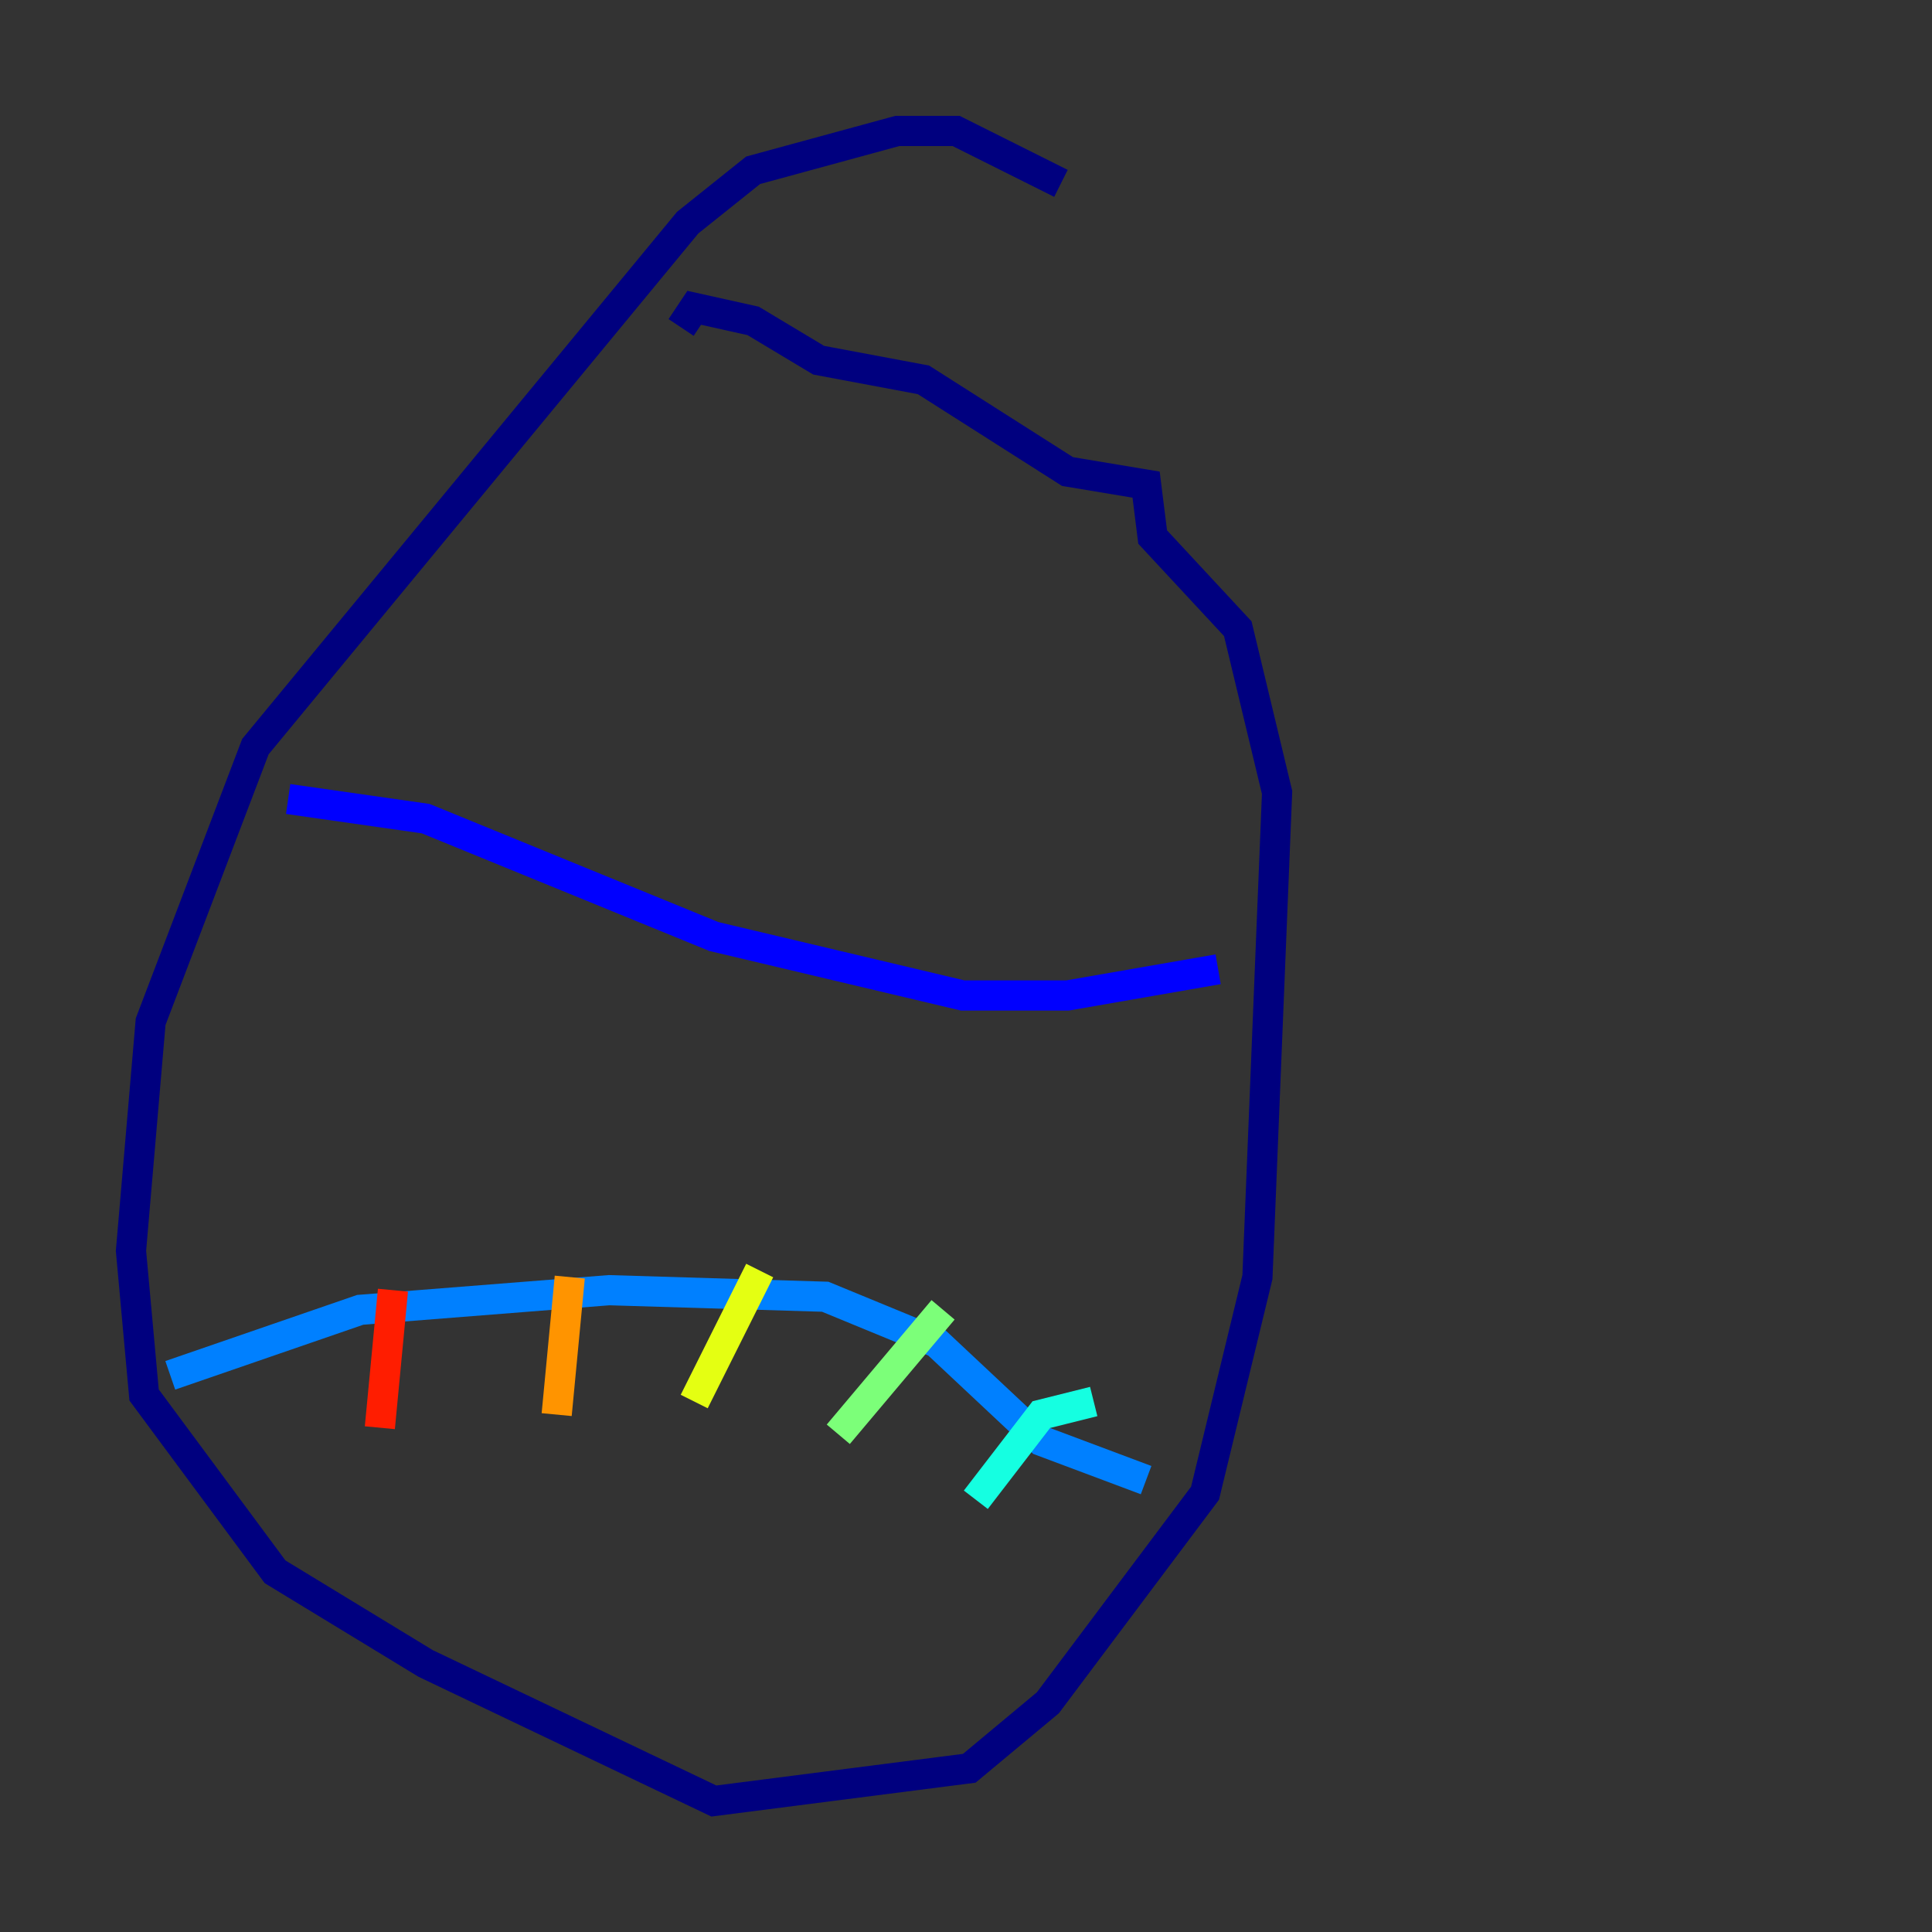<?xml version="1.0" encoding="utf-8" ?>
<svg baseProfile="tiny" height="128" version="1.2" viewBox="0,0,128,128" width="128" xmlns="http://www.w3.org/2000/svg" xmlns:ev="http://www.w3.org/2001/xml-events" xmlns:xlink="http://www.w3.org/1999/xlink"><rect x="0" y="0" width="128" height="128" fill="#333333" stroke="none"/><defs /><polyline fill="none" points="70.291,12.149 63.349,8.678 59.444,8.678 49.898,11.281 45.559,14.752 16.922,49.464 9.98,67.688 8.678,82.875 9.546,92.42 18.224,104.136 28.203,110.21 47.295,119.322 64.217,117.153 69.424,112.814 79.837,98.929 83.308,84.61 84.61,52.502 82.007,41.654 76.366,35.58 75.932,32.108 70.725,31.241 61.18,25.166 54.237,23.864 49.898,21.261 45.993,20.393 45.125,21.695" stroke="#00007f" stroke-width="2" /><polyline fill="none" points="19.091,52.936 28.203,54.237 47.295,62.047 63.783,65.953 70.725,65.953 80.705,64.217" stroke="#0000ff" stroke-width="2" /><polyline fill="none" points="11.281,91.119 23.864,86.78 40.352,85.478 54.671,85.912 62.047,88.949 68.99,95.458 75.932,98.061" stroke="#0080ff" stroke-width="2" /><polyline fill="none" points="72.461,92.854 68.99,93.722 64.651,99.363" stroke="#15ffe1" stroke-width="2" /><polyline fill="none" points="62.481,86.78 55.539,95.024" stroke="#7cff79" stroke-width="2" /><polyline fill="none" points="50.332,84.176 45.993,92.854" stroke="#e4ff12" stroke-width="2" /><polyline fill="none" points="37.749,84.61 36.881,93.722" stroke="#ff9400" stroke-width="2" /><polyline fill="none" points="26.034,85.478 25.166,94.59" stroke="#ff1d00" stroke-width="2" /><polyline fill="none" points="19.959,89.383 19.959,89.383" stroke="#7f0000" stroke-width="2" /></svg>